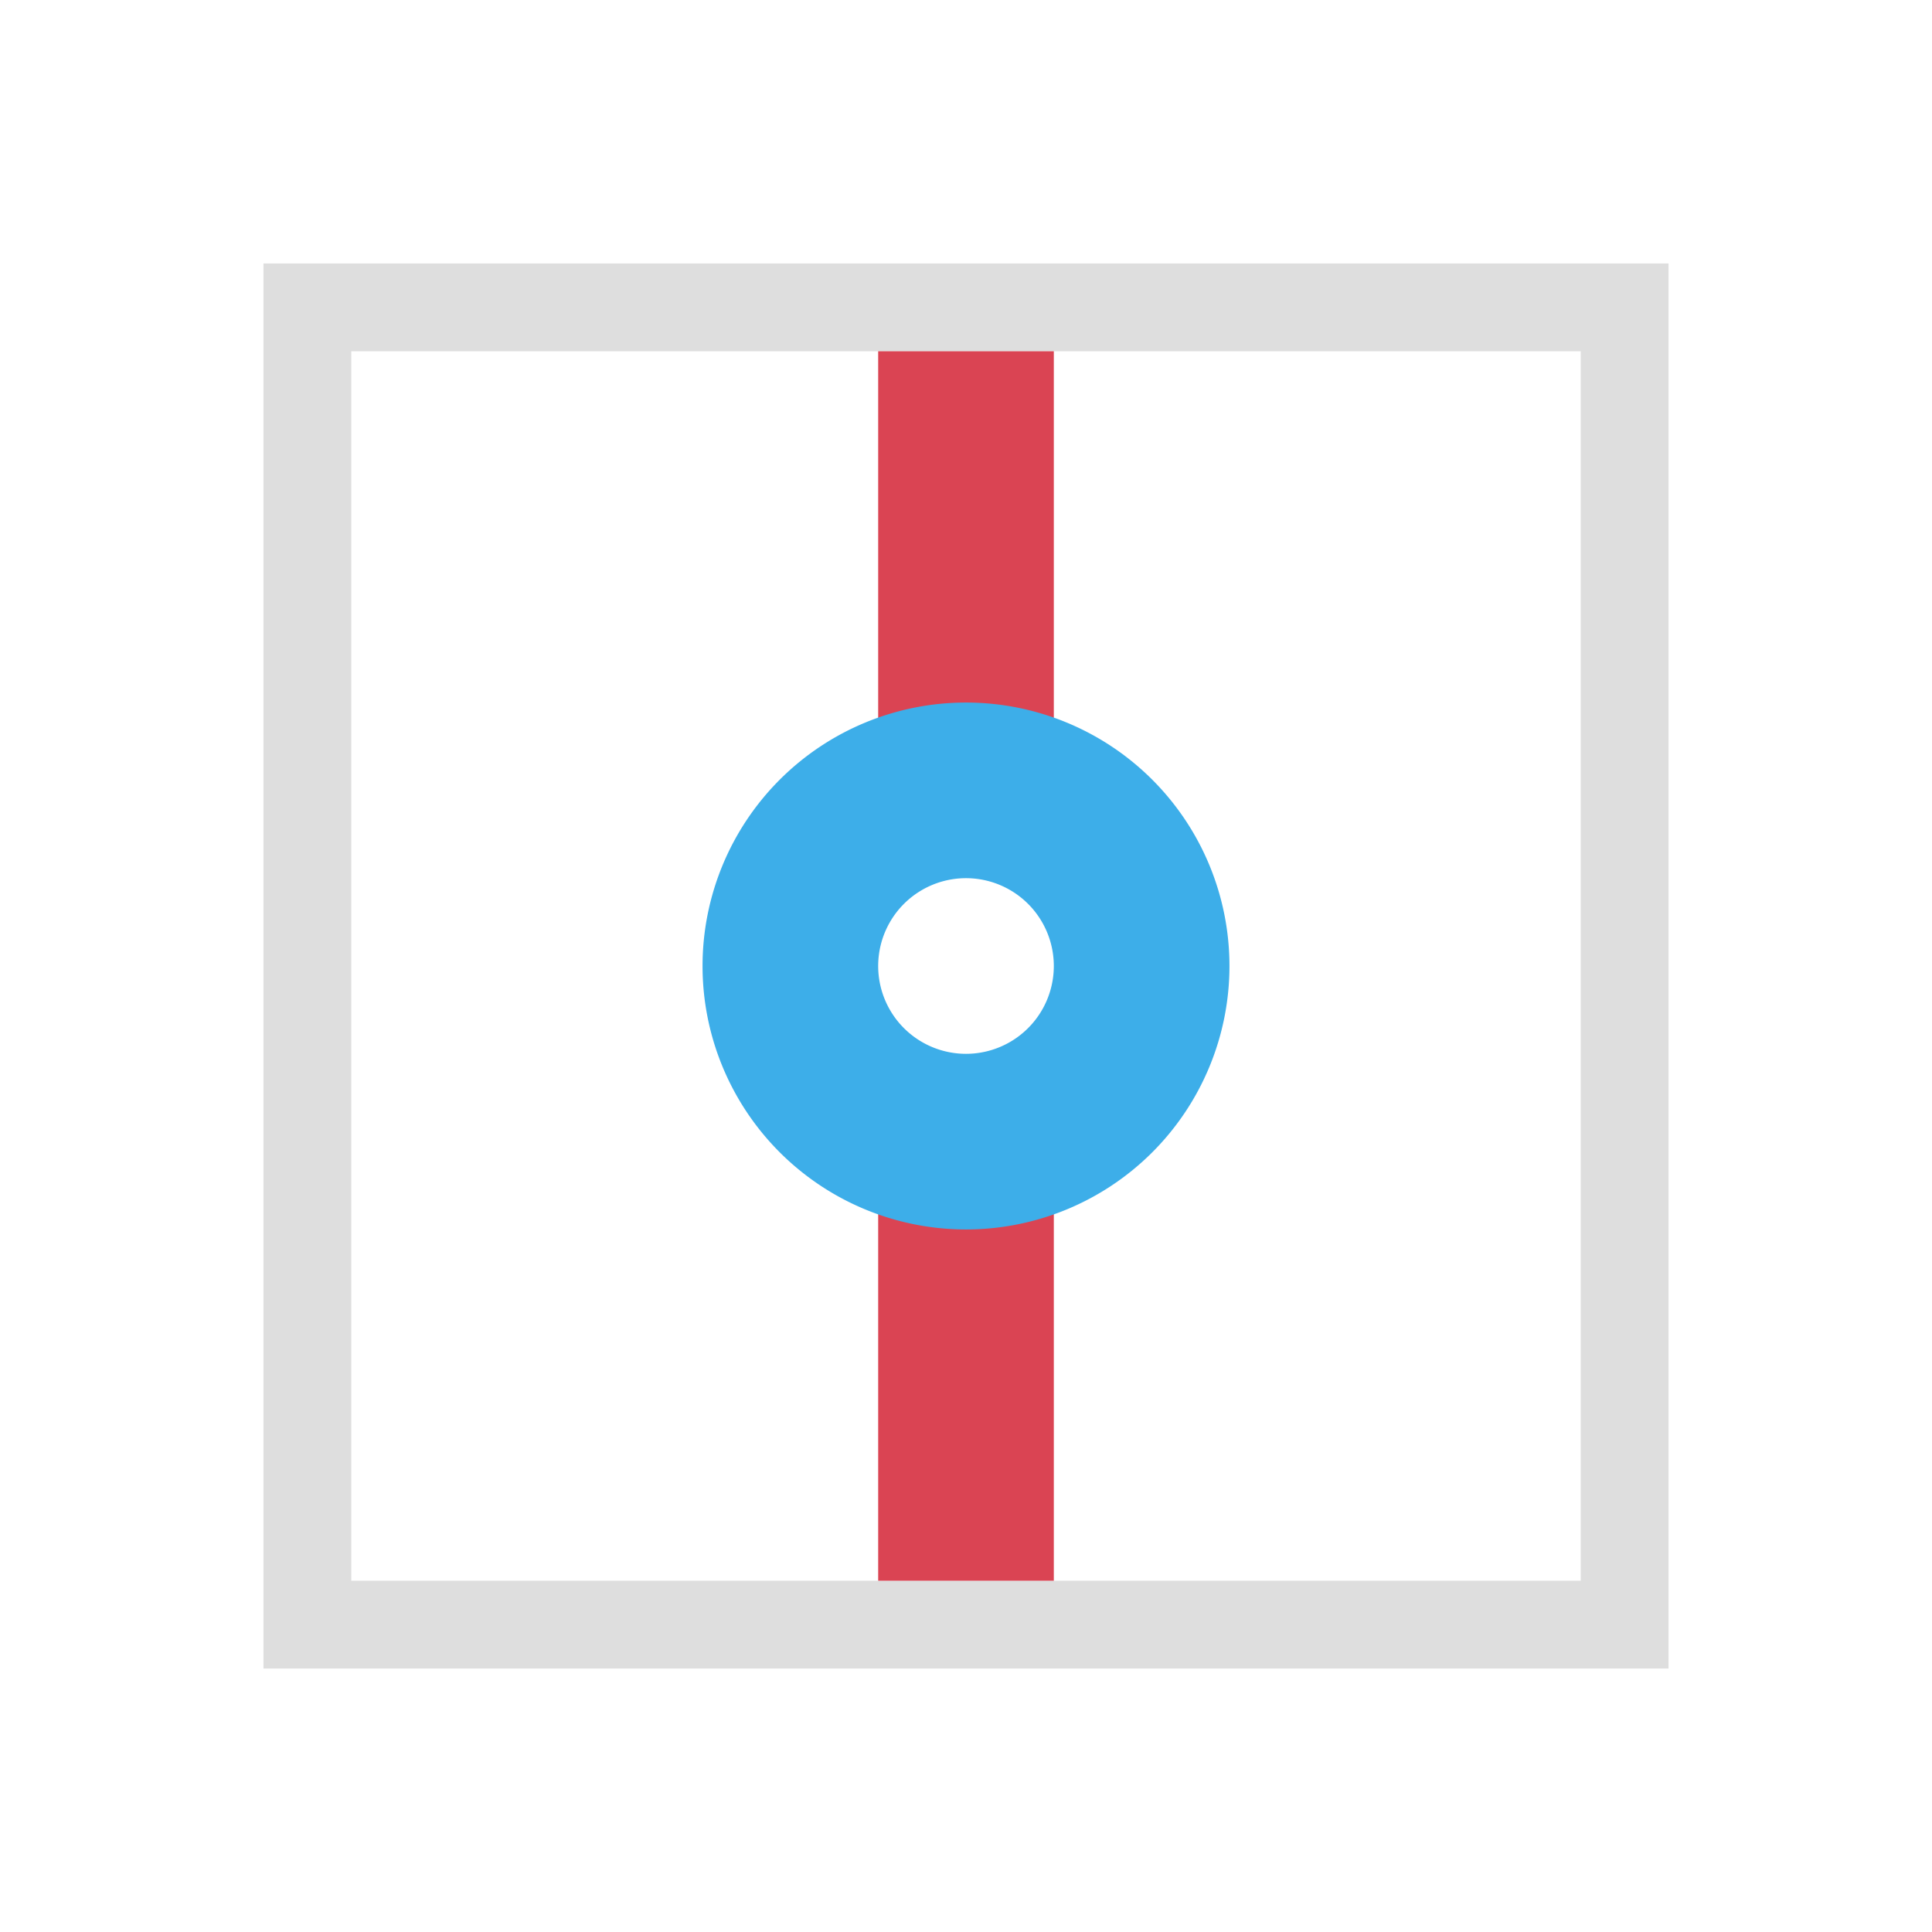 <svg xmlns="http://www.w3.org/2000/svg" viewBox="0 0 22 22"><defs id="defs3051"><style type="text/css" id="current-color-scheme">.ColorScheme-Highlight{color:#3daee9}</style></defs><path style="fill:currentColor;fill-opacity:1;stroke:none;color:#dedede" d="M3 3v16h16V3H3zm1 1h14v14H4V4z"/><path style="fill:#da4453;fill-opacity:1;stroke:none" d="M10 4v5h2V4h-2zm0 9v5h2v-5h-2z" class="ColorScheme-Highlight"/><path style="fill:currentColor;fill-opacity:1;stroke:none" d="M11 8a3 3 0 1 0 0 6 3 3 0 0 0 0-6zm0 2a1 1 0 1 1 0 2 1 1 0 0 1 0-2z" class="ColorScheme-Highlight"/></svg>